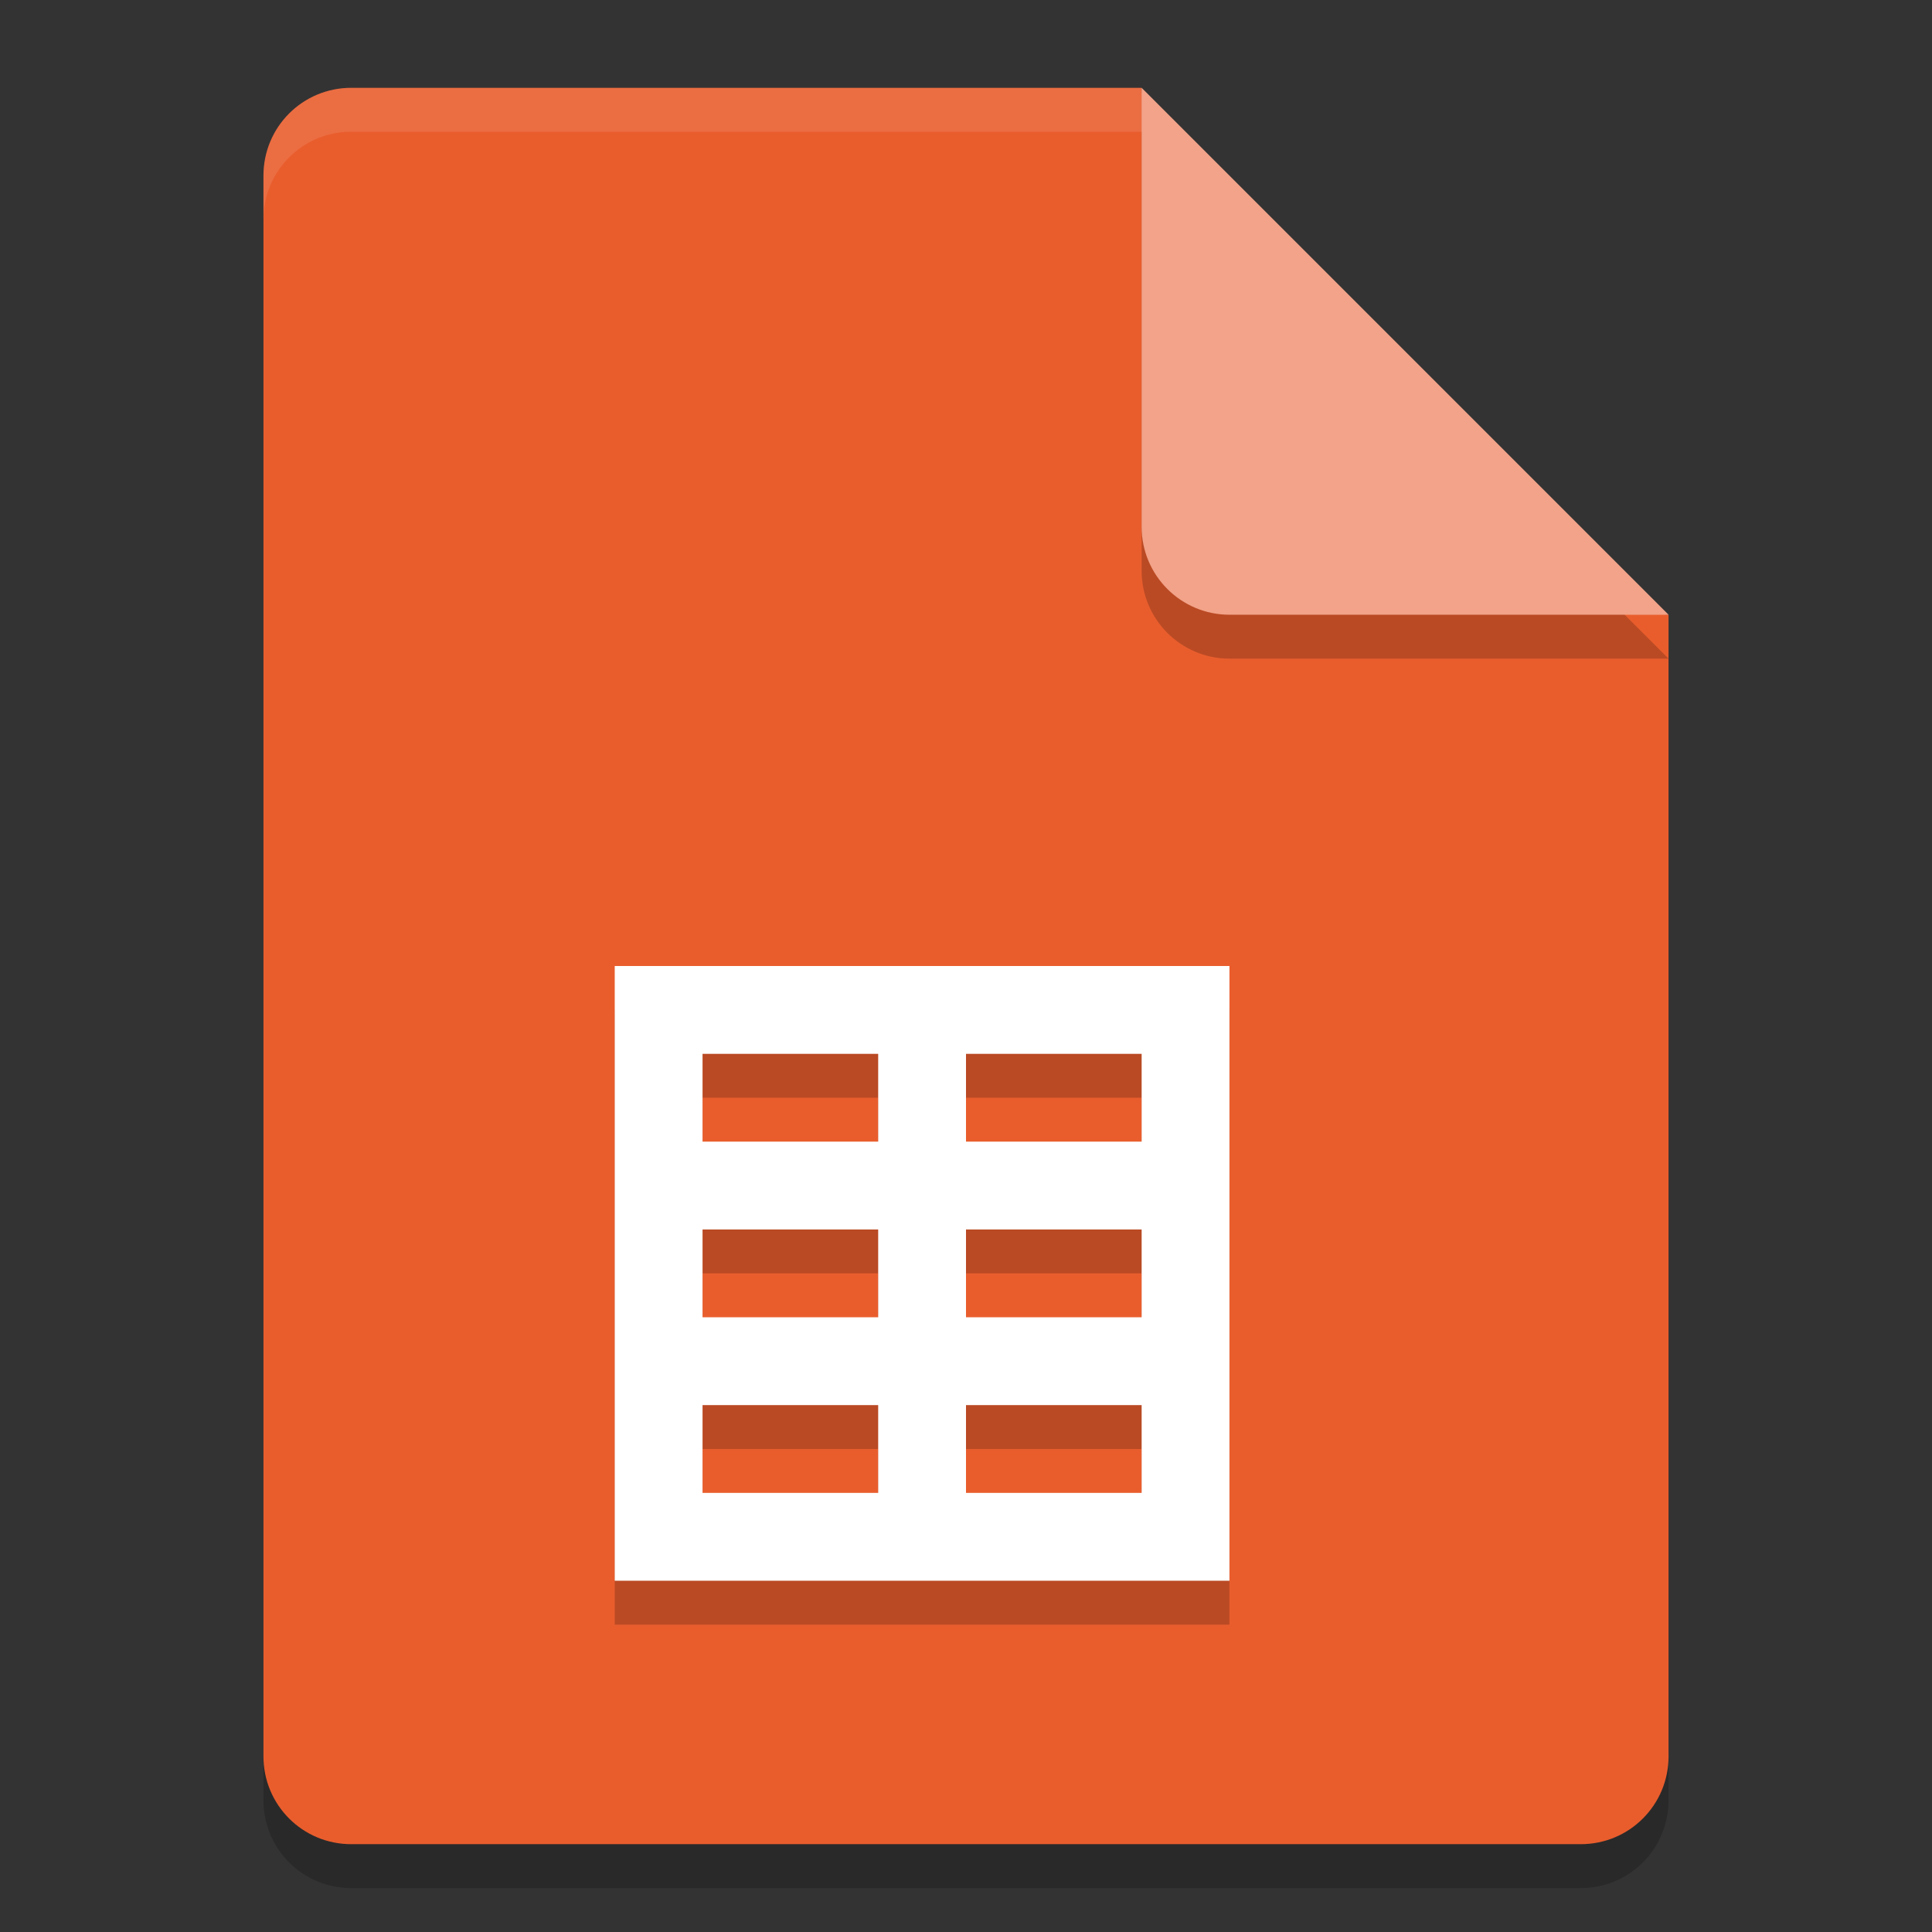 <svg xmlns="http://www.w3.org/2000/svg" width="22" height="22" version="1">
 <rect width="100%" height="100%" fill="#333333" stroke="none"/>
 <g transform="translate(-1,-1)">
  <path style="opacity:0.2" d="m 5,2.5 c -0.554,0 -1,0.446 -1,1 v 18 c 0,0.554 0.446,1 1,1 h 14 c 0.554,0 1,-0.446 1,-1 V 8.5 L 14.5,8 14,2.5 Z"/>
  <path style="fill:#e95d2d" d="M 5,2 C 4.446,2 4,2.446 4,3 v 18 c 0,0.554 0.446,1 1,1 h 14 c 0.554,0 1,-0.446 1,-1 V 8 L 14.5,7.5 14,2 Z"/>
  <path style="opacity:0.1;fill:#ffffff" d="M 5,2 C 4.446,2 4,2.446 4,3 v 0.5 c 0,-0.554 0.446,-1 1,-1 h 9 L 19.5,8 H 20 L 14,2 Z"/>
  <path style="opacity:0.2" d="m 14,2.5 v 5 c 0,0.552 0.448,1 1,1 h 5 z"/>
  <path style="fill:#f2a389" d="m 14,2 v 5 c 0,0.552 0.448,1 1,1 h 5 z"/>
  <path style="opacity:0.2" d="m 8,12.5 v 7 h 7 v -7 z m 1,1 h 2 v 1 H 9 Z m 3,0 h 2 v 1 h -2 z m -3,2 h 2 v 1 H 9 Z m 3,0 h 2 v 1 h -2 z m -3,2 h 2 v 1 H 9 Z m 3,0 h 2 v 1 h -2 z"/>
  <path style="fill:#ffffff" d="m 8,12 v 7 h 7 v -7 z m 1,1 h 2 v 1 H 9 Z m 3,0 h 2 v 1 h -2 z m -3,2 h 2 v 1 H 9 Z m 3,0 h 2 v 1 h -2 z m -3,2 h 2 v 1 H 9 Z m 3,0 h 2 v 1 h -2 z"/>
 </g>
</svg>
